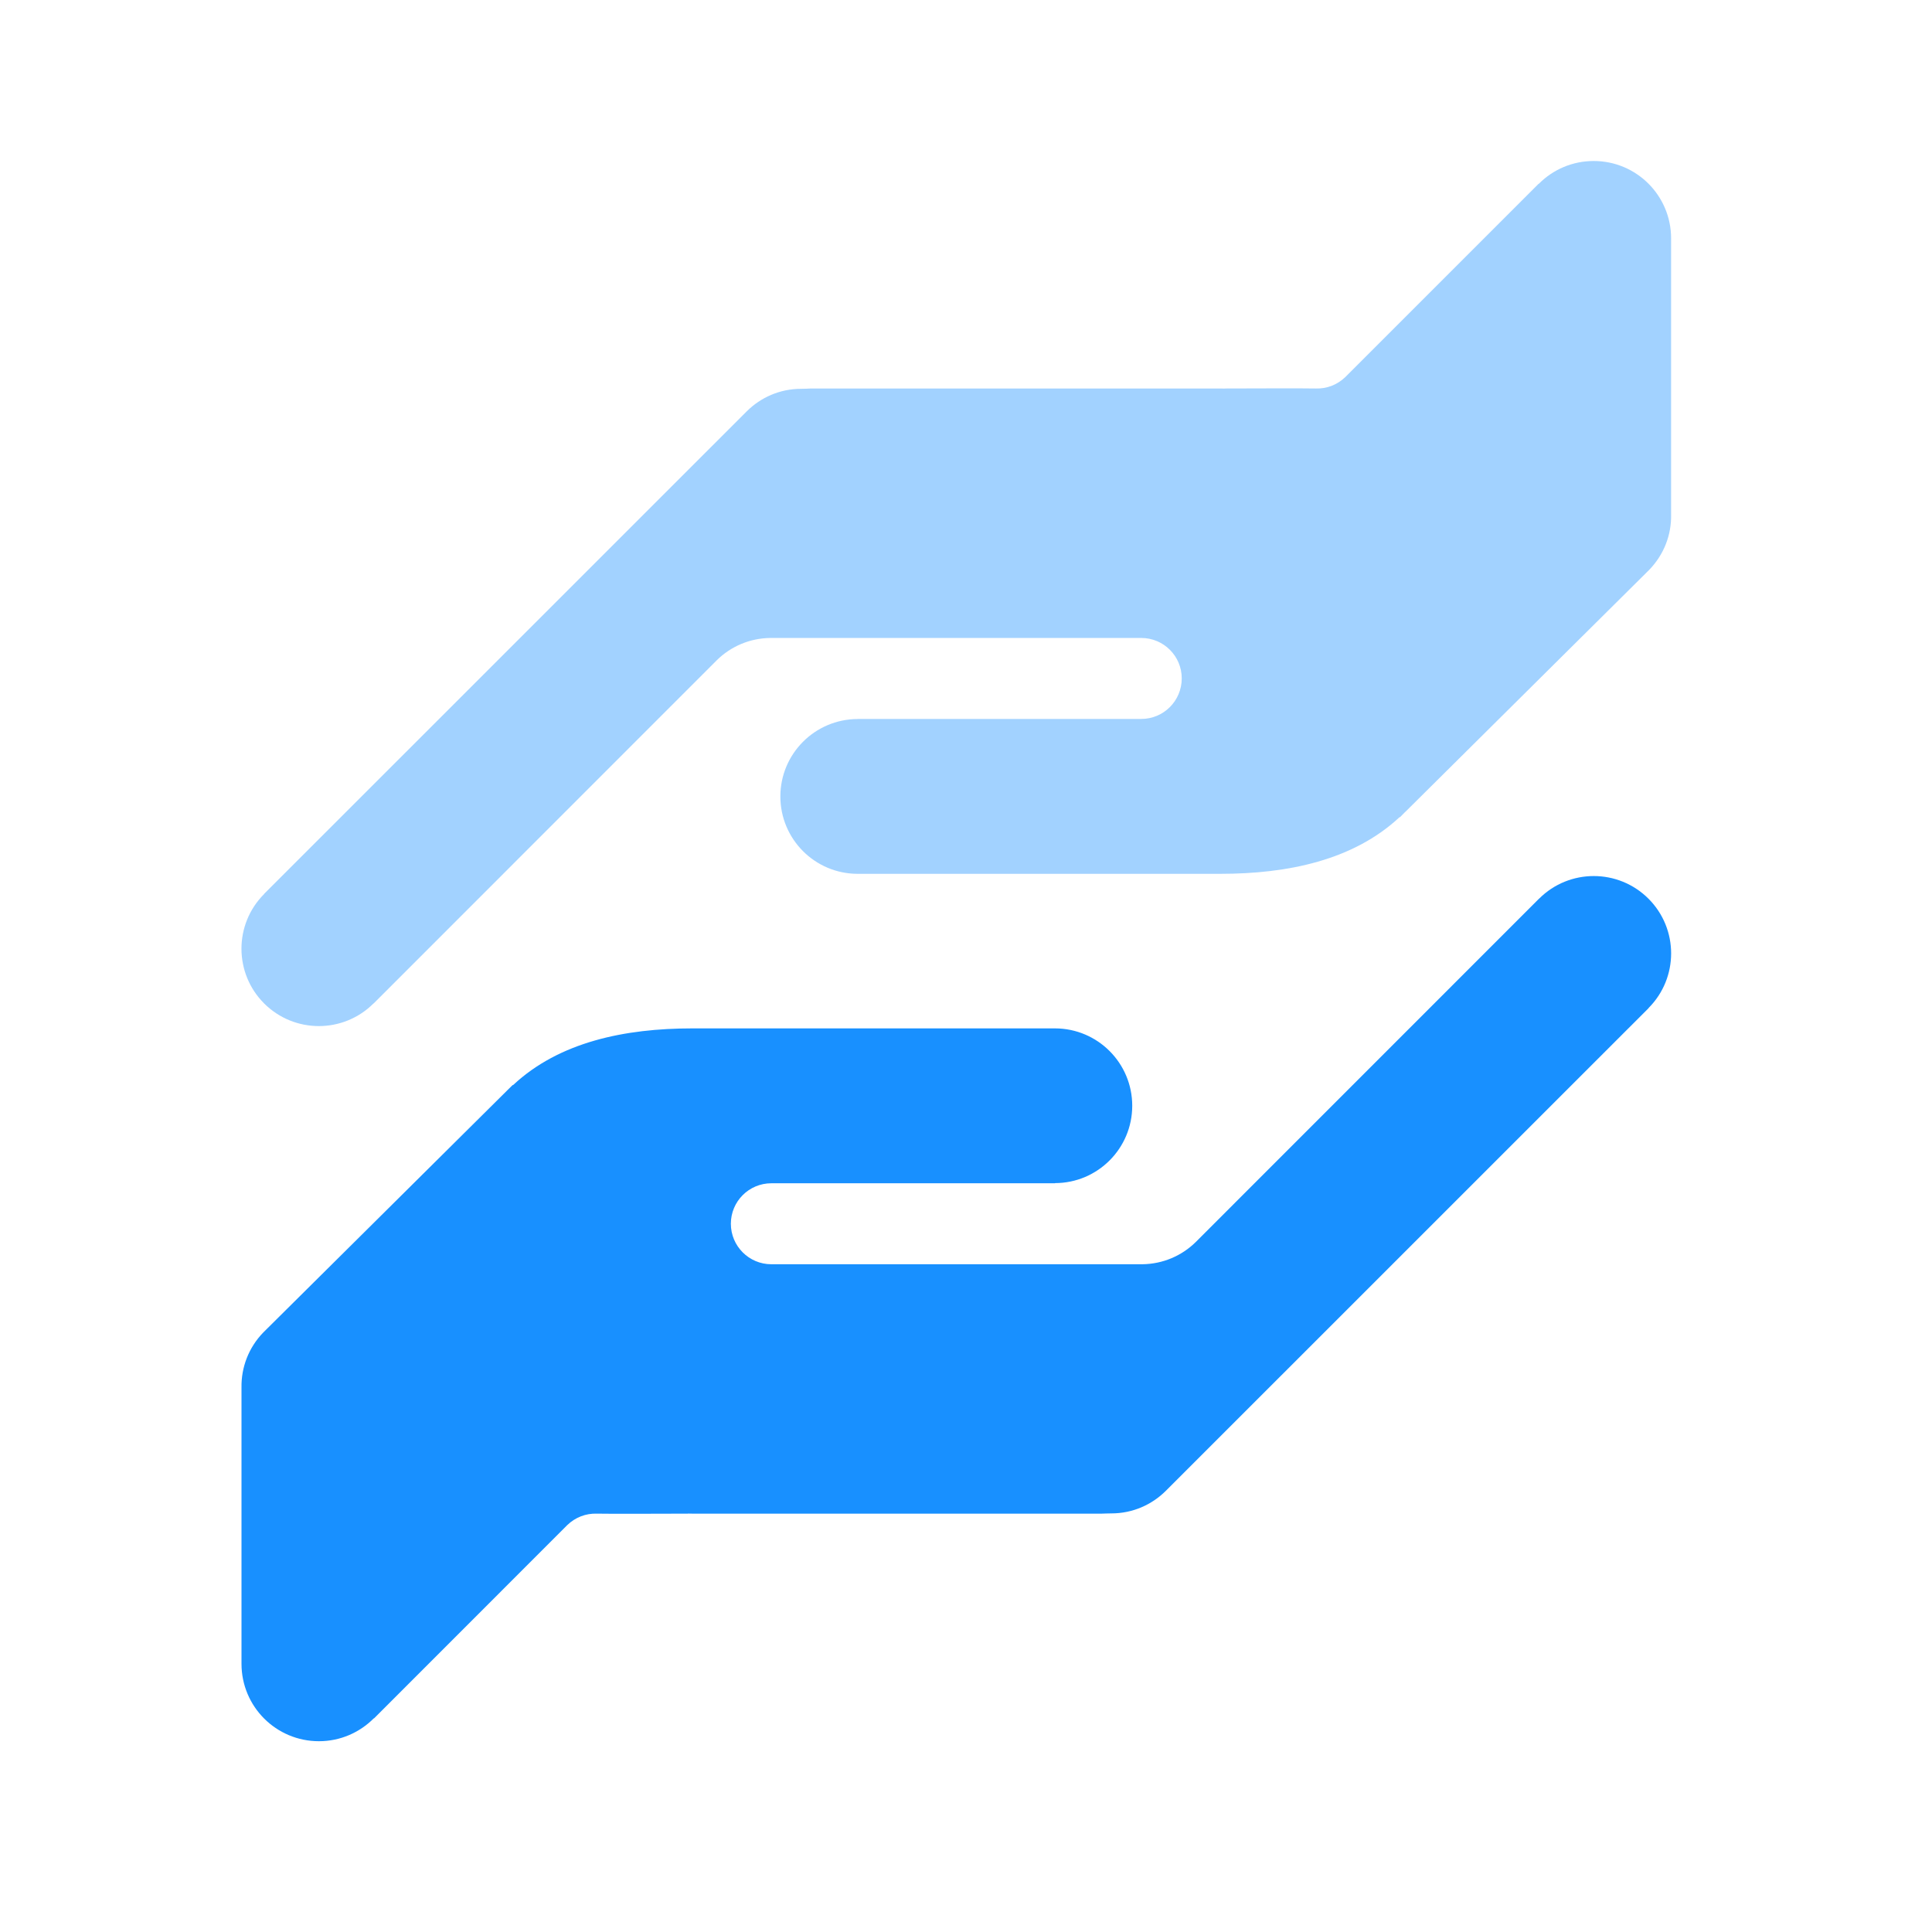 <svg width="24" height="24" viewBox="0 0 24 24" fill="none" xmlns="http://www.w3.org/2000/svg">
    <path d="M20.478 11.164C20.103 10.789 19.495 10.789 19.12 11.163L19.12 11.162L14.853 15.43C14.682 15.598 14.448 15.702 14.19 15.705H13.155H12.56H9.582C9.304 15.705 9.079 15.479 9.079 15.202C9.079 14.924 9.304 14.699 9.582 14.699H13.106V14.697C13.636 14.696 14.065 14.266 14.065 13.736C14.065 13.206 13.636 12.776 13.106 12.775V12.775H8.6C7.762 12.775 6.948 12.943 6.374 13.479L6.368 13.479L6.308 13.538C6.304 13.543 6.299 13.546 6.295 13.551L3.272 16.551C3.087 16.741 2.996 16.988 3 17.235V20.668C3 21.2 3.43 21.63 3.962 21.63C4.227 21.63 4.467 21.522 4.641 21.348C4.644 21.346 4.646 21.345 4.649 21.344L7.048 18.944C7.149 18.847 7.28 18.799 7.411 18.803C7.534 18.807 8.399 18.803 8.547 18.803L8.547 18.802C8.565 18.802 8.582 18.803 8.6 18.803H13.686C13.726 18.802 13.764 18.8 13.806 18.8C14.07 18.8 14.308 18.693 14.482 18.52L20.48 12.523L20.479 12.522C20.853 12.147 20.853 11.539 20.478 11.164Z" fill="#1890FF"/>
    <path d="M3.281 12.465C3.657 12.84 4.264 12.84 4.639 12.466L4.64 12.467L8.906 8.2C9.077 8.032 9.311 7.928 9.569 7.925H10.604H11.199H14.177C14.455 7.925 14.68 8.15 14.68 8.427C14.68 8.706 14.455 8.931 14.177 8.931H10.653V8.932C10.124 8.934 9.694 9.363 9.694 9.894C9.694 10.424 10.123 10.854 10.653 10.855V10.855H15.159C15.997 10.855 16.811 10.687 17.386 10.151L17.392 10.151L17.451 10.091C17.456 10.087 17.46 10.083 17.464 10.079L20.487 7.079C20.672 6.888 20.764 6.641 20.759 6.394V2.961C20.759 2.43 20.329 2 19.798 2C19.532 2 19.292 2.107 19.118 2.281C19.116 2.284 19.113 2.284 19.11 2.286L16.711 4.685C16.61 4.782 16.479 4.83 16.349 4.826C16.225 4.822 15.36 4.826 15.212 4.826L15.212 4.827C15.194 4.827 15.177 4.826 15.159 4.826H10.073C10.034 4.828 9.995 4.83 9.953 4.83C9.689 4.83 9.451 4.936 9.277 5.109L3.279 11.106L3.28 11.107C2.906 11.482 2.906 12.09 3.281 12.465Z" fill="#1890FF" fill-opacity="0.4"/>
</svg>

